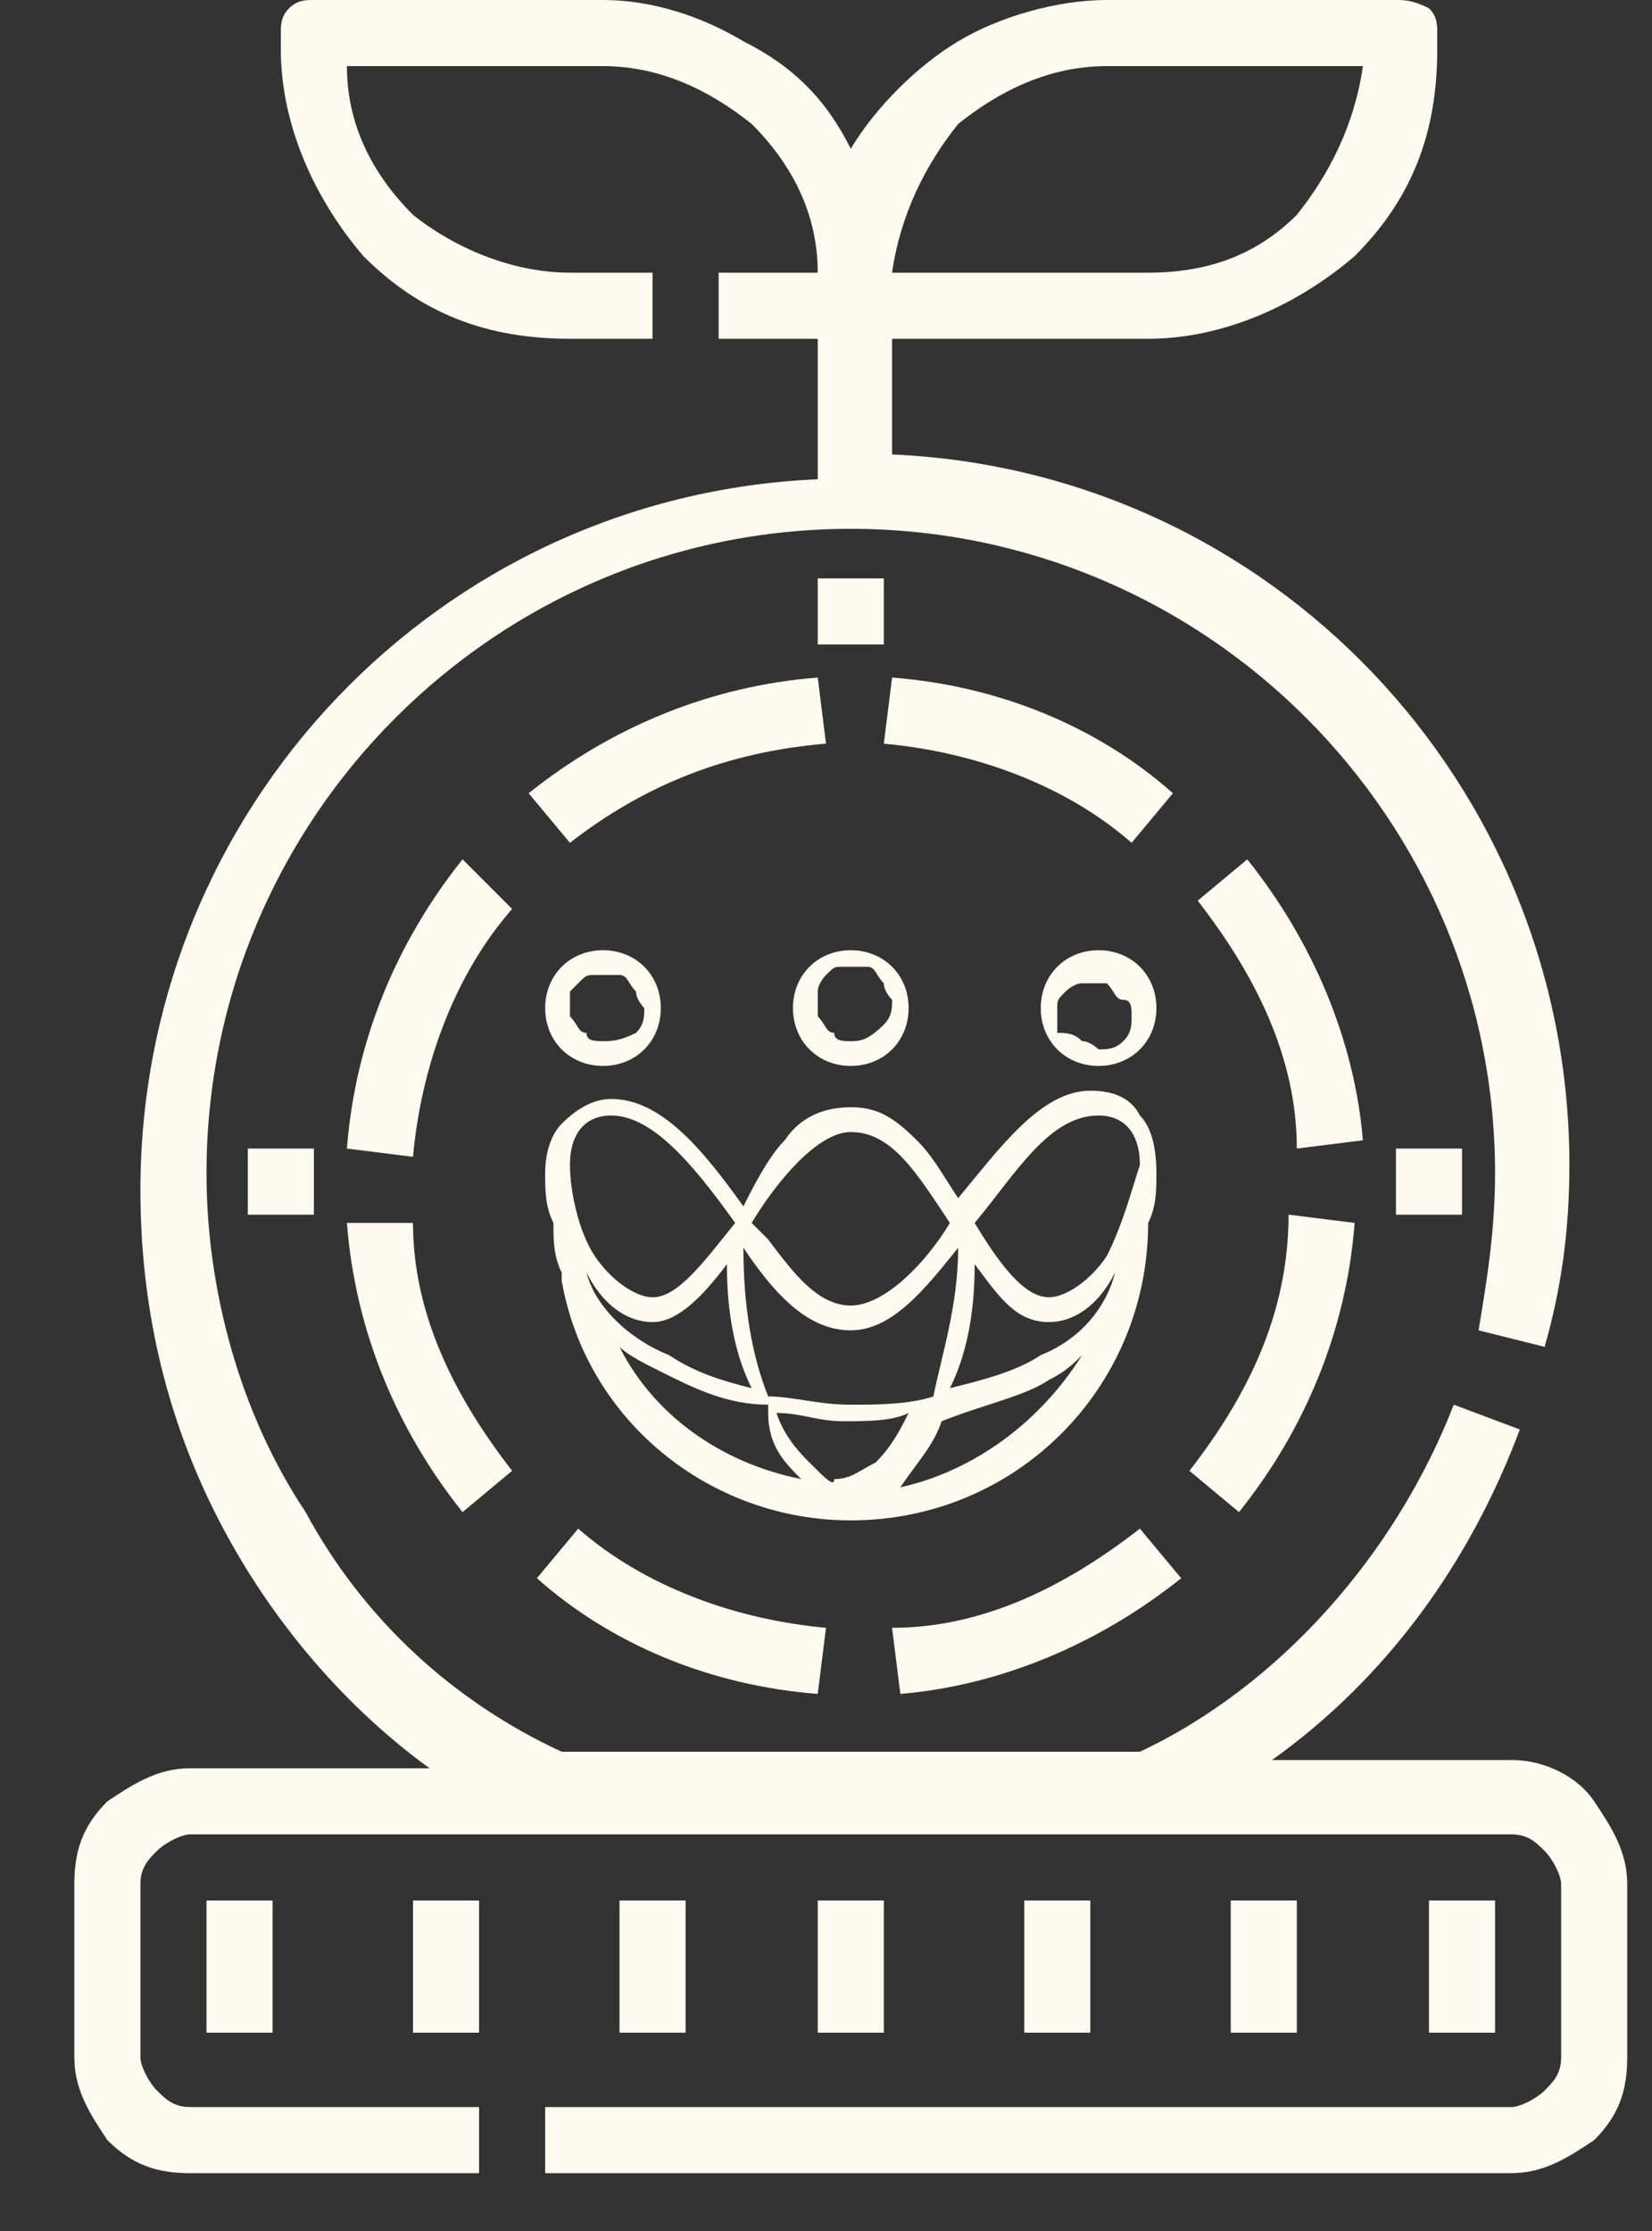 <?xml version="1.0" encoding="utf-8"?>
<!-- Generator: Adobe Illustrator 28.1.0, SVG Export Plug-In . SVG Version: 6.00 Build 0)  -->
<svg version="1.1" id="Layer_1" xmlns="http://www.w3.org/2000/svg" xmlns:xlink="http://www.w3.org/1999/xlink" x="0px" y="0px"
	 viewBox="0 0 20 27" style="enable-background:new 0 0 20 27;" xml:space="preserve">
<rect x="0" y="0" width="20" height="27" fill="#333333" stroke="none"/>
<style type="text/css">
	.st0{fill:#FFFAF0;}
	.st1{fill-rule:evenodd;clip-rule:evenodd;fill:#FFFAF0;}
</style>
<path class="st0" d="M5.6,10.4c-0.8,1-1.3,2.2-1.4,3.5L5,14c0.1-1.1,0.5-2.2,1.2-3L5.6,10.4z M4.2,14.8c0.1,1.3,0.6,2.5,1.4,3.5
	l0.6-0.5c-0.7-0.9-1.2-1.9-1.2-3L4.2,14.8z M9.9,20.5l0.1-0.8c-1.1-0.1-2.2-0.5-3-1.2l-0.5,0.6C7.4,19.9,8.6,20.4,9.9,20.5z
	 M14.3,19.1l-0.5-0.6c-0.9,0.7-1.9,1.2-3,1.2l0.1,0.8C12.1,20.4,13.3,19.9,14.3,19.1z M14.4,17.8l0.6,0.5c0.8-1,1.3-2.2,1.4-3.5
	l-0.8-0.1C15.6,15.9,15.1,16.9,14.4,17.8z M15.1,10.4l-0.6,0.5c0.7,0.9,1.2,1.9,1.2,3l0.8-0.1C16.4,12.6,15.9,11.4,15.1,10.4z
	 M10.8,8.2L10.7,9c1.1,0.1,2.2,0.5,3,1.2l0.5-0.6C13.3,8.8,12.1,8.3,10.8,8.2z M6.4,9.6l0.5,0.6C7.8,9.5,8.8,9.1,10,9L9.9,8.2
	C8.6,8.3,7.4,8.8,6.4,9.6z M9.9,7h0.8v0.8H9.9V7z M3,13.9h0.8v0.8H3V13.9z M16.9,13.9h0.8v0.8h-0.8V13.9z"/>
<path class="st0" d="M18.3,21.3h-2.9c1.4-1,2.4-2.4,3-4L17.6,17c-0.7,1.8-2.1,3.4-3.8,4.2h-7c-1.3-0.6-2.4-1.6-3.1-2.9
	c-0.8-1.2-1.2-2.7-1.2-4.1c0-4.3,3.5-7.8,7.8-7.8s7.8,3.5,7.8,7.8c0,0.7-0.1,1.3-0.2,1.9l0.8,0.2c0.2-0.7,0.3-1.4,0.3-2.2
	c0-4.6-3.6-8.4-8.2-8.6V4.1h3.1c0.9,0,1.8-0.4,2.5-1c0.7-0.7,1-1.5,1-2.5V0.4c0-0.1,0-0.2-0.1-0.3C17.1,0,17,0,16.9,0h-3.5
	c-0.6,0-1.3,0.2-1.8,0.5s-1,0.8-1.3,1.3C10,1.2,9.6,0.8,9,0.5C8.5,0.2,7.9,0,7.3,0H3.8C3.7,0,3.6,0,3.5,0.1S3.4,0.3,3.4,0.4v0.2
	c0,0.9,0.4,1.8,1,2.5c0.7,0.7,1.5,1,2.5,1h1V3.3h-1C6.2,3.3,5.5,3,5,2.6C4.5,2.1,4.2,1.5,4.2,0.8h3.1c0.7,0,1.3,0.3,1.8,0.7
	C9.6,2,9.9,2.6,9.9,3.3H8.7v0.8h1.2v1.7c-4.6,0.2-8.2,4-8.2,8.6c0,1.4,0.3,2.7,0.9,3.9s1.5,2.3,2.6,3.1H2.3c-0.4,0-0.7,0.2-1,0.4
	c-0.3,0.3-0.4,0.6-0.4,1v2.1c0,0.4,0.2,0.7,0.4,1c0.3,0.3,0.6,0.4,1,0.4h3.5v-0.8H2.3c-0.2,0-0.3-0.1-0.4-0.2S1.7,25,1.7,24.9v-2.1
	c0-0.2,0.1-0.3,0.2-0.4s0.3-0.2,0.4-0.2h16c0.2,0,0.3,0.1,0.4,0.2s0.2,0.3,0.2,0.4v2.1c0,0.2-0.1,0.3-0.2,0.4s-0.3,0.2-0.4,0.2H6.6
	v0.8h11.7c0.4,0,0.7-0.2,1-0.4c0.3-0.3,0.4-0.6,0.4-1v-2.1c0-0.4-0.2-0.7-0.4-1C19.1,21.5,18.7,21.3,18.3,21.3z M13.4,0.8h3.1
	c-0.1,0.7-0.4,1.3-0.8,1.8c-0.5,0.5-1.1,0.7-1.8,0.7h-3.1c0.1-0.7,0.4-1.3,0.8-1.8C12.1,1.1,12.7,0.8,13.4,0.8z"/>
<path class="st0" d="M2.5,23h0.8v1.6H2.5V23z M5,23h0.8v1.6H5V23z M7.5,23h0.8v1.6H7.5V23z M12.4,23h0.8v1.6h-0.8V23z M14.9,23h0.8
	v1.6h-0.8V23z M17.3,23h0.8v1.6h-0.8V23z M9.9,23h0.8v1.6H9.9V23z"/>
<path class="st1" d="M10.3,11.5c-0.4,0-0.7,0.3-0.7,0.7c0,0.4,0.3,0.7,0.7,0.7c0.4,0,0.7-0.3,0.7-0.7C11,11.8,10.7,11.5,10.3,11.5z
	 M10.3,12.6c-0.1,0-0.2,0-0.2-0.1c-0.1,0-0.1-0.1-0.2-0.2c0-0.1,0-0.2,0-0.3c0-0.1,0.1-0.2,0.1-0.2c0.1-0.1,0.1-0.1,0.2-0.1
	c0.1,0,0.2,0,0.3,0c0.1,0,0.1,0.1,0.2,0.2c0,0.1,0.1,0.2,0.1,0.2c0,0.1,0,0.2-0.1,0.3C10.5,12.6,10.4,12.6,10.3,12.6z M13.8,13.5
	c-0.1-0.2-0.3-0.3-0.6-0.3c-0.6,0-1.1,0.7-1.6,1.3c-0.2-0.3-0.3-0.5-0.5-0.7c-0.3-0.3-0.5-0.4-0.8-0.4c-0.3,0-0.6,0.1-0.8,0.4
	C9.3,14,9.1,14.4,9,14.6c-0.5-0.7-1-1.3-1.6-1.3c-0.2,0-0.4,0.1-0.6,0.3c-0.1,0.1-0.2,0.3-0.2,0.6c0,0.2,0,0.4,0.1,0.6h0
	c0,0.2,0,0.4,0.1,0.6l0,0c0,0,0,0.1,0,0.1c0.3,1.7,1.8,2.9,3.5,2.9c2,0,3.6-1.6,3.6-3.6h0c0.1-0.2,0.1-0.4,0.1-0.6
	C14,13.8,13.9,13.6,13.8,13.5z M13.5,15.4C13.3,15.8,13,16,12.7,16c-0.4,0-0.6-0.3-0.9-0.7c0,0.6-0.1,1.1-0.3,1.5
	c0.4-0.1,0.8-0.2,1.1-0.4C13.1,16.2,13.4,15.8,13.5,15.4z M11.6,15.1c-0.4,0.5-0.8,1-1.3,1c-0.5,0-0.9-0.4-1.3-1
	c0,0.7,0.1,1.3,0.3,1.8c0.3,0,0.6,0.1,1,0.1c0.3,0,0.7,0,1-0.1C11.4,16.4,11.6,15.8,11.6,15.1z M8.8,15.3C8.5,15.7,8.2,16,7.9,16
	c-0.3,0-0.6-0.2-0.8-0.6c0.1,0.4,0.5,0.8,1,1c0.3,0.2,0.6,0.3,1,0.4C8.9,16.4,8.8,15.9,8.8,15.3z M9.1,14.8c0.3-0.5,0.8-1.1,1.2-1.1
	c0.5,0,0.8,0.5,1.2,1.1c-0.3,0.5-0.8,1-1.2,1c-0.4,0-0.7-0.4-1-0.8C9.2,14.9,9.2,14.9,9.1,14.8z M13.4,15.2
	c-0.2,0.3-0.5,0.5-0.7,0.5c-0.3,0-0.6-0.4-0.9-0.9c0,0,0,0,0,0c0.5-0.6,0.9-1.3,1.5-1.3c0.3,0,0.5,0.2,0.5,0.6
	C13.7,14.4,13.6,14.8,13.4,15.2z M7.9,15.7c-0.2,0-0.5-0.2-0.7-0.5c-0.2-0.3-0.3-0.8-0.3-1.1c0-0.4,0.2-0.6,0.5-0.6
	c0.5,0,1,0.6,1.5,1.3c0,0,0,0,0,0c0,0,0,0,0,0C8.5,15.3,8.2,15.7,7.9,15.7z M12.6,12.2c0-0.4,0.3-0.7,0.7-0.7c0.4,0,0.7,0.3,0.7,0.7
	c0,0.4-0.3,0.7-0.7,0.7C12.9,12.9,12.6,12.6,12.6,12.2z M13.1,12.6c0.1,0,0.2,0.1,0.2,0.1c0.1,0,0.2,0,0.3-0.1
	c0.1-0.1,0.1-0.2,0.1-0.3c0-0.1,0-0.2-0.1-0.2s-0.1-0.1-0.2-0.2c-0.1,0-0.2,0-0.3,0c-0.1,0-0.2,0.1-0.2,0.1
	c-0.1,0.1-0.1,0.1-0.1,0.2c0,0.1,0,0.2,0,0.3C12.9,12.5,13,12.5,13.1,12.6z M7.3,11.5c-0.4,0-0.7,0.3-0.7,0.7c0,0.4,0.3,0.7,0.7,0.7
	c0.4,0,0.7-0.3,0.7-0.7C8,11.8,7.7,11.5,7.3,11.5z M7.3,12.6c-0.1,0-0.2,0-0.2-0.1c-0.1,0-0.1-0.1-0.2-0.2c0-0.1,0-0.2,0-0.3
	C6.9,12,6.9,12,7,11.9c0.1-0.1,0.1-0.1,0.2-0.1c0.1,0,0.2,0,0.3,0c0.1,0,0.1,0.1,0.2,0.2c0,0.1,0.1,0.2,0.1,0.2c0,0.1,0,0.2-0.1,0.3
	C7.5,12.6,7.4,12.6,7.3,12.6z M9.7,17.9c-1-0.2-1.8-0.8-2.2-1.6c0.1,0.1,0.3,0.2,0.5,0.3c0.4,0.2,0.8,0.4,1.3,0.4c0,0,0,0,0,0.1
	C9.3,17.5,9.5,17.7,9.7,17.9C9.7,17.9,9.7,17.9,9.7,17.9z M9.8,17.7c-0.1-0.1-0.3-0.3-0.4-0.6c0.3,0,0.5,0.1,0.8,0.1
	c0.3,0,0.6,0,0.8-0.1c-0.1,0.2-0.2,0.4-0.4,0.6c-0.2,0.1-0.3,0.2-0.5,0.2C10.1,18,10,17.9,9.8,17.7z M11.4,17.2
	C11.4,17.2,11.4,17.2,11.4,17.2c0.5-0.2,1-0.3,1.3-0.5c0.2-0.1,0.3-0.2,0.4-0.3c-0.5,0.8-1.3,1.4-2.2,1.6c0,0,0,0,0,0
	C11.1,17.7,11.3,17.5,11.4,17.2z"/>
</svg>
